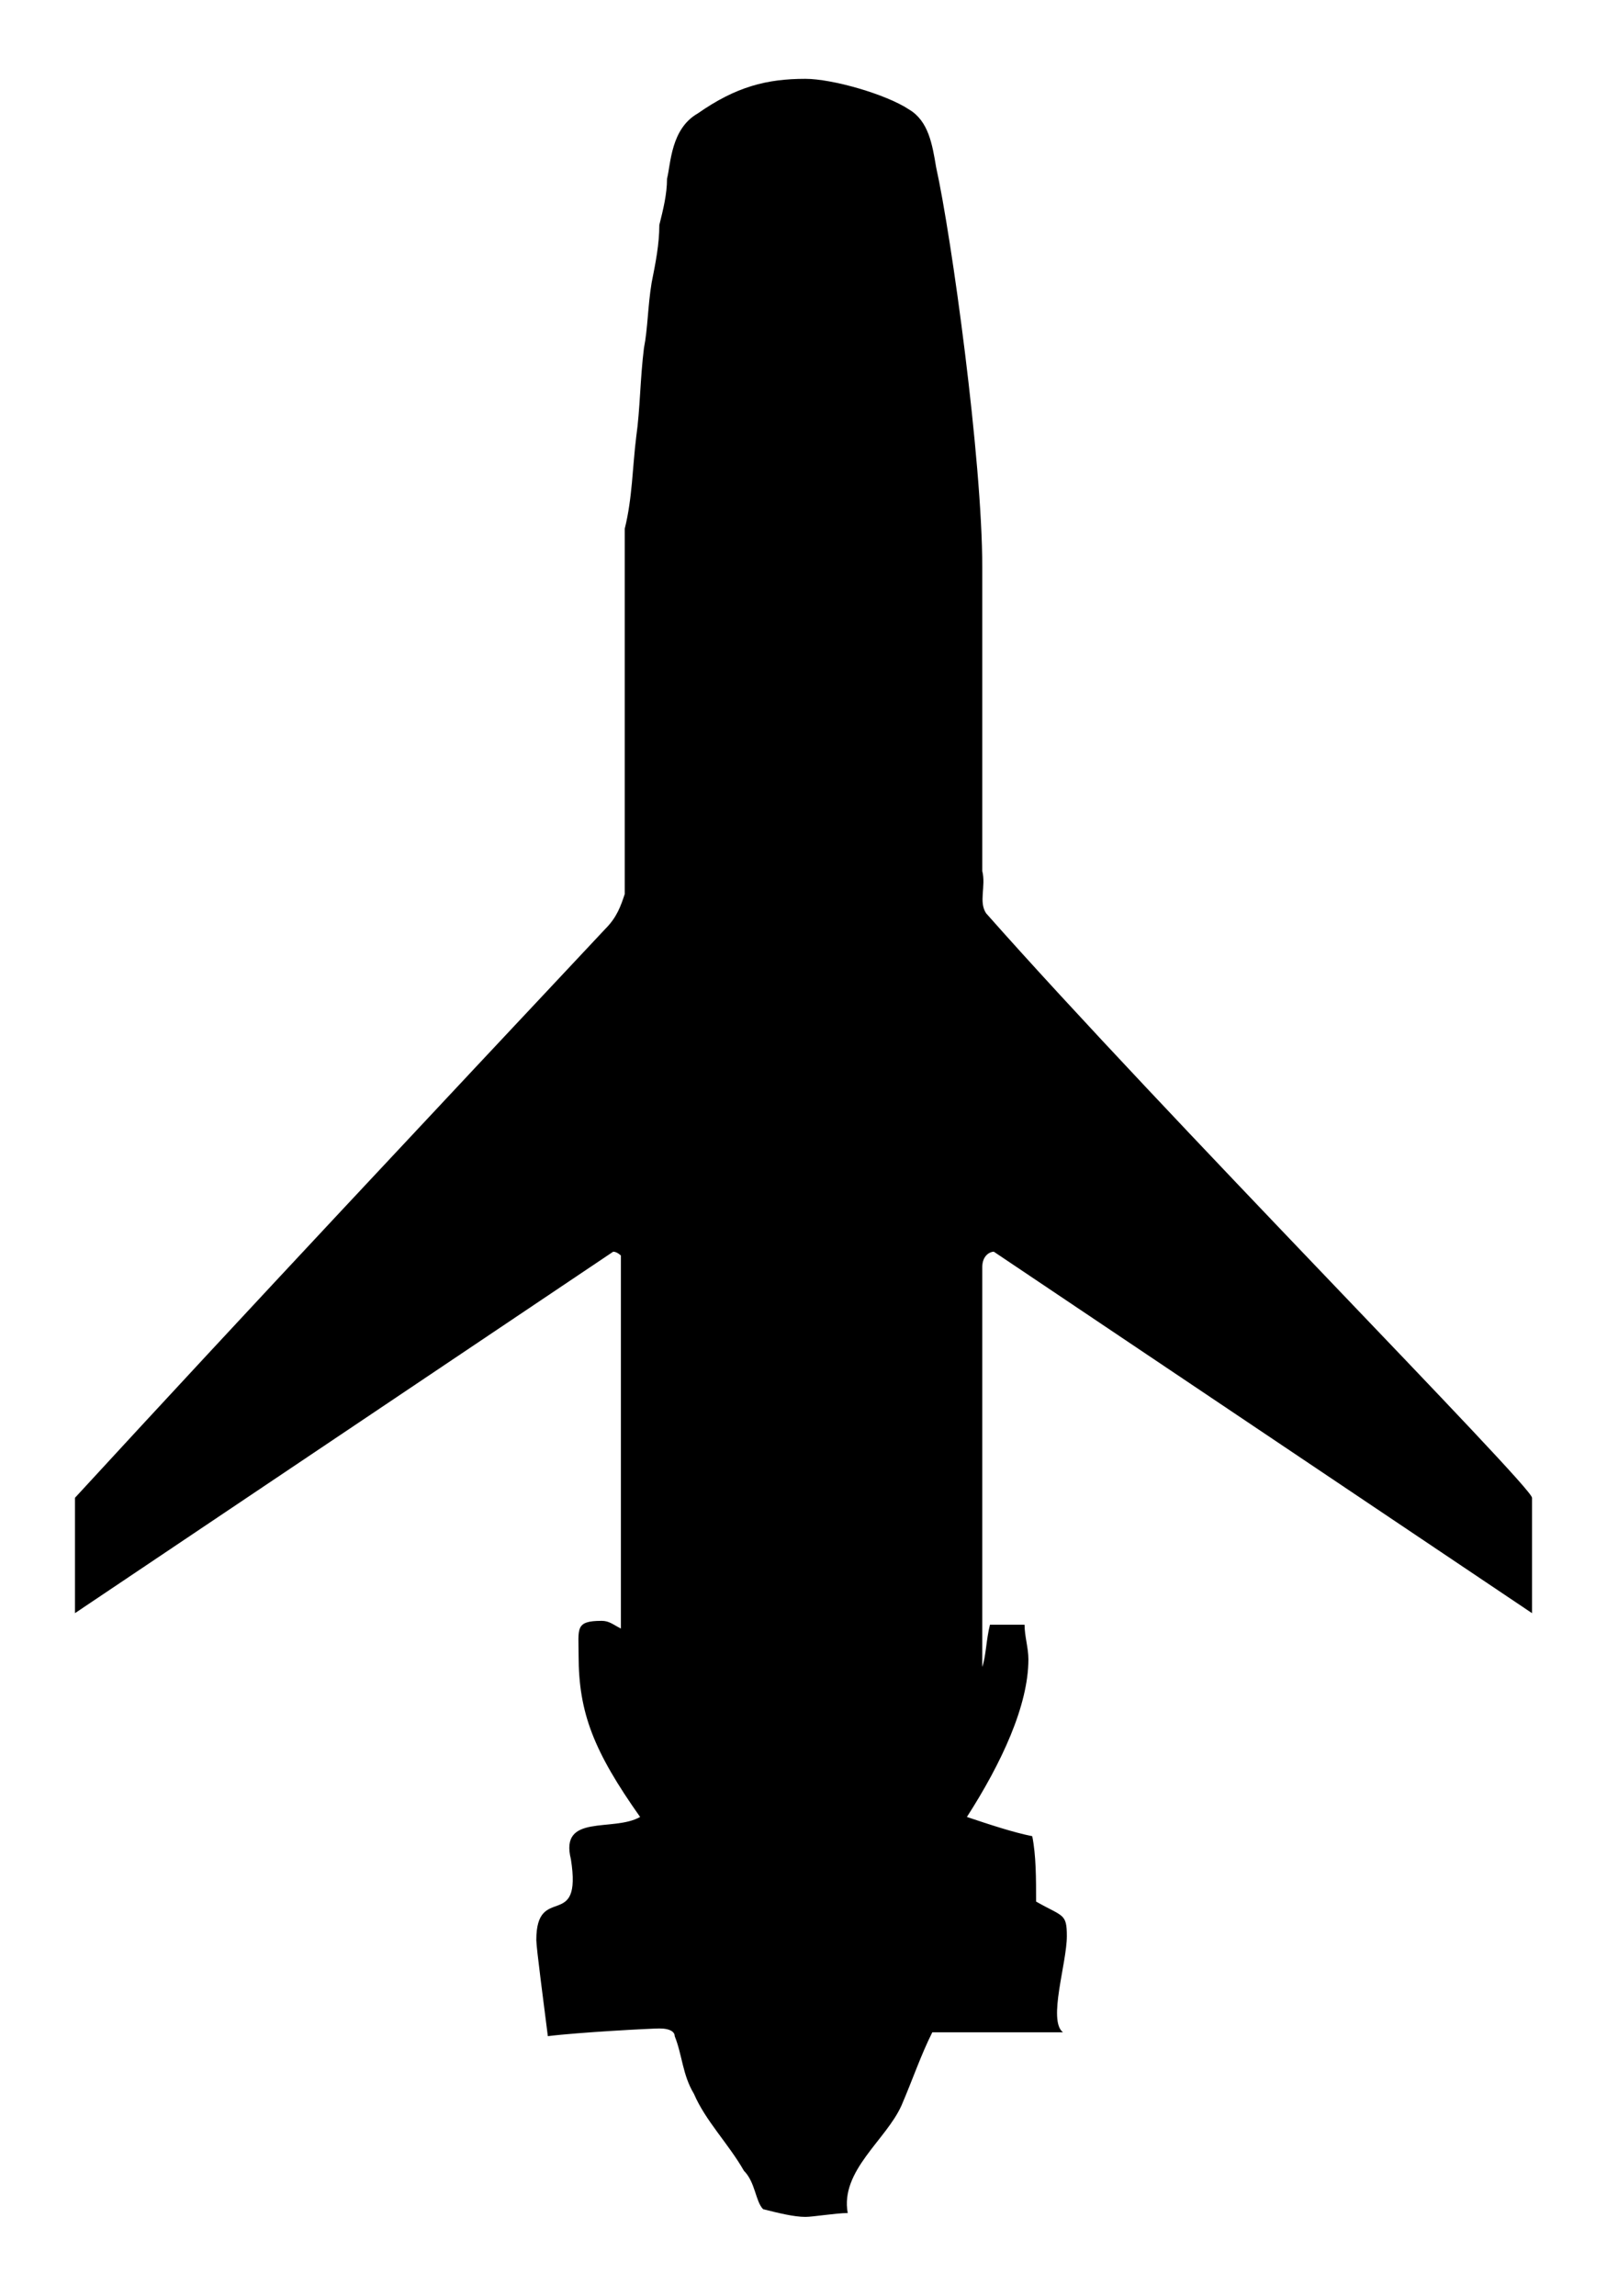 <?xml version="1.0" standalone="no"?>
<!-- Generator: Adobe Fireworks 10, Export SVG Extension by Aaron Beall (http://fireworks.abeall.com) . Version: 0.6.1  -->
<!DOCTYPE svg PUBLIC "-//W3C//DTD SVG 1.1//EN" "http://www.w3.org/Graphics/SVG/1.1/DTD/svg11.dtd">
<svg id="types-5-Page%201" viewBox="0 0 418 597" style="background-color:#ffffff00" version="1.1"
	xmlns="http://www.w3.org/2000/svg" xmlns:xlink="http://www.w3.org/1999/xlink" xml:space="preserve"
	x="0px" y="0px" width="418px" height="597px"
>
	<path d="M 236.5 28.5 C 241.5 31.5 242.5 37.5 243.5 43.5 C 247.5 61.5 255.5 119.5 255.5 147.5 L 255.5 226.5 C 256.5 230.5 254.5 234.5 256.5 237.5 C 302.5 289.5 398.5 386.5 398.5 389.5 L 398.5 419.5 L 258.5 325.5 C 257.5 325.5 255.5 326.5 255.5 329.5 L 255.5 433.5 C 256.5 430.5 256.5 426.5 257.5 422.5 L 266.5 422.5 C 266.5 425.5 267.5 428.5 267.5 431.5 C 267.5 443.5 260.5 458.5 251.5 472.5 C 257.5 474.5 263.5 476.5 268.5 477.5 C 269.5 482.5 269.5 488.5 269.5 494.5 C 276.5 498.5 277.5 497.5 277.5 503.5 C 277.5 510.5 272.5 525.5 276.5 528.5 L 242.5 528.5 C 239.5 534.5 237.5 540.5 234.5 547.5 C 230.5 556.5 218.5 564.5 220.5 575.5 C 217.5 575.5 211.5 576.5 209.5 576.5 C 206.5 576.5 202.5 575.5 198.5 574.5 C 196.5 572.5 196.5 567.5 193.5 564.5 C 189.5 557.5 183.5 551.5 180.5 544.5 C 177.5 539.5 177.5 534.5 175.5 529.5 C 175.5 528.5 174.5 527.5 171.5 527.5 C 169.5 527.5 150.5 528.5 142.5 529.5 C 141.5 521.5 139.5 506.5 139.5 504.5 C 139.5 489.5 151.5 502.5 148.5 483.5 C 145.5 471.5 159.5 476.5 166.5 472.5 C 154.5 455.5 150.5 445.5 150.5 430.5 C 150.5 423.5 149.5 421.5 156.5 421.5 C 158.5 421.5 159.5 422.5 161.5 423.5 L 161.5 326.5 C 161.5 326.5 160.5 325.5 159.5 325.5 L 19.5 419.5 L 19.5 389.5 C 65.5 339.5 112.5 289.5 157.5 241.5 C 160.5 238.5 161.5 235.5 162.5 232.5 L 162.5 137.5 C 164.5 129.5 164.5 121.5 165.5 113.5 C 166.5 106.5 166.5 98.5 167.5 90.5 C 168.5 85.5 168.5 79.5 169.5 73.5 C 170.5 68.5 171.5 63.5 171.5 58.5 C 172.5 54.5 173.5 50.5 173.5 46.5 C 174.5 42.5 174.5 33.5 181.5 29.5 C 191.5 22.5 199.5 20.5 209.5 20.5 C 216.5 20.5 230.5 24.5 236.5 28.5 ZM 162.5 432.5 L 162.5 429.5 L 162.5 432.5 Z"/>
</svg>